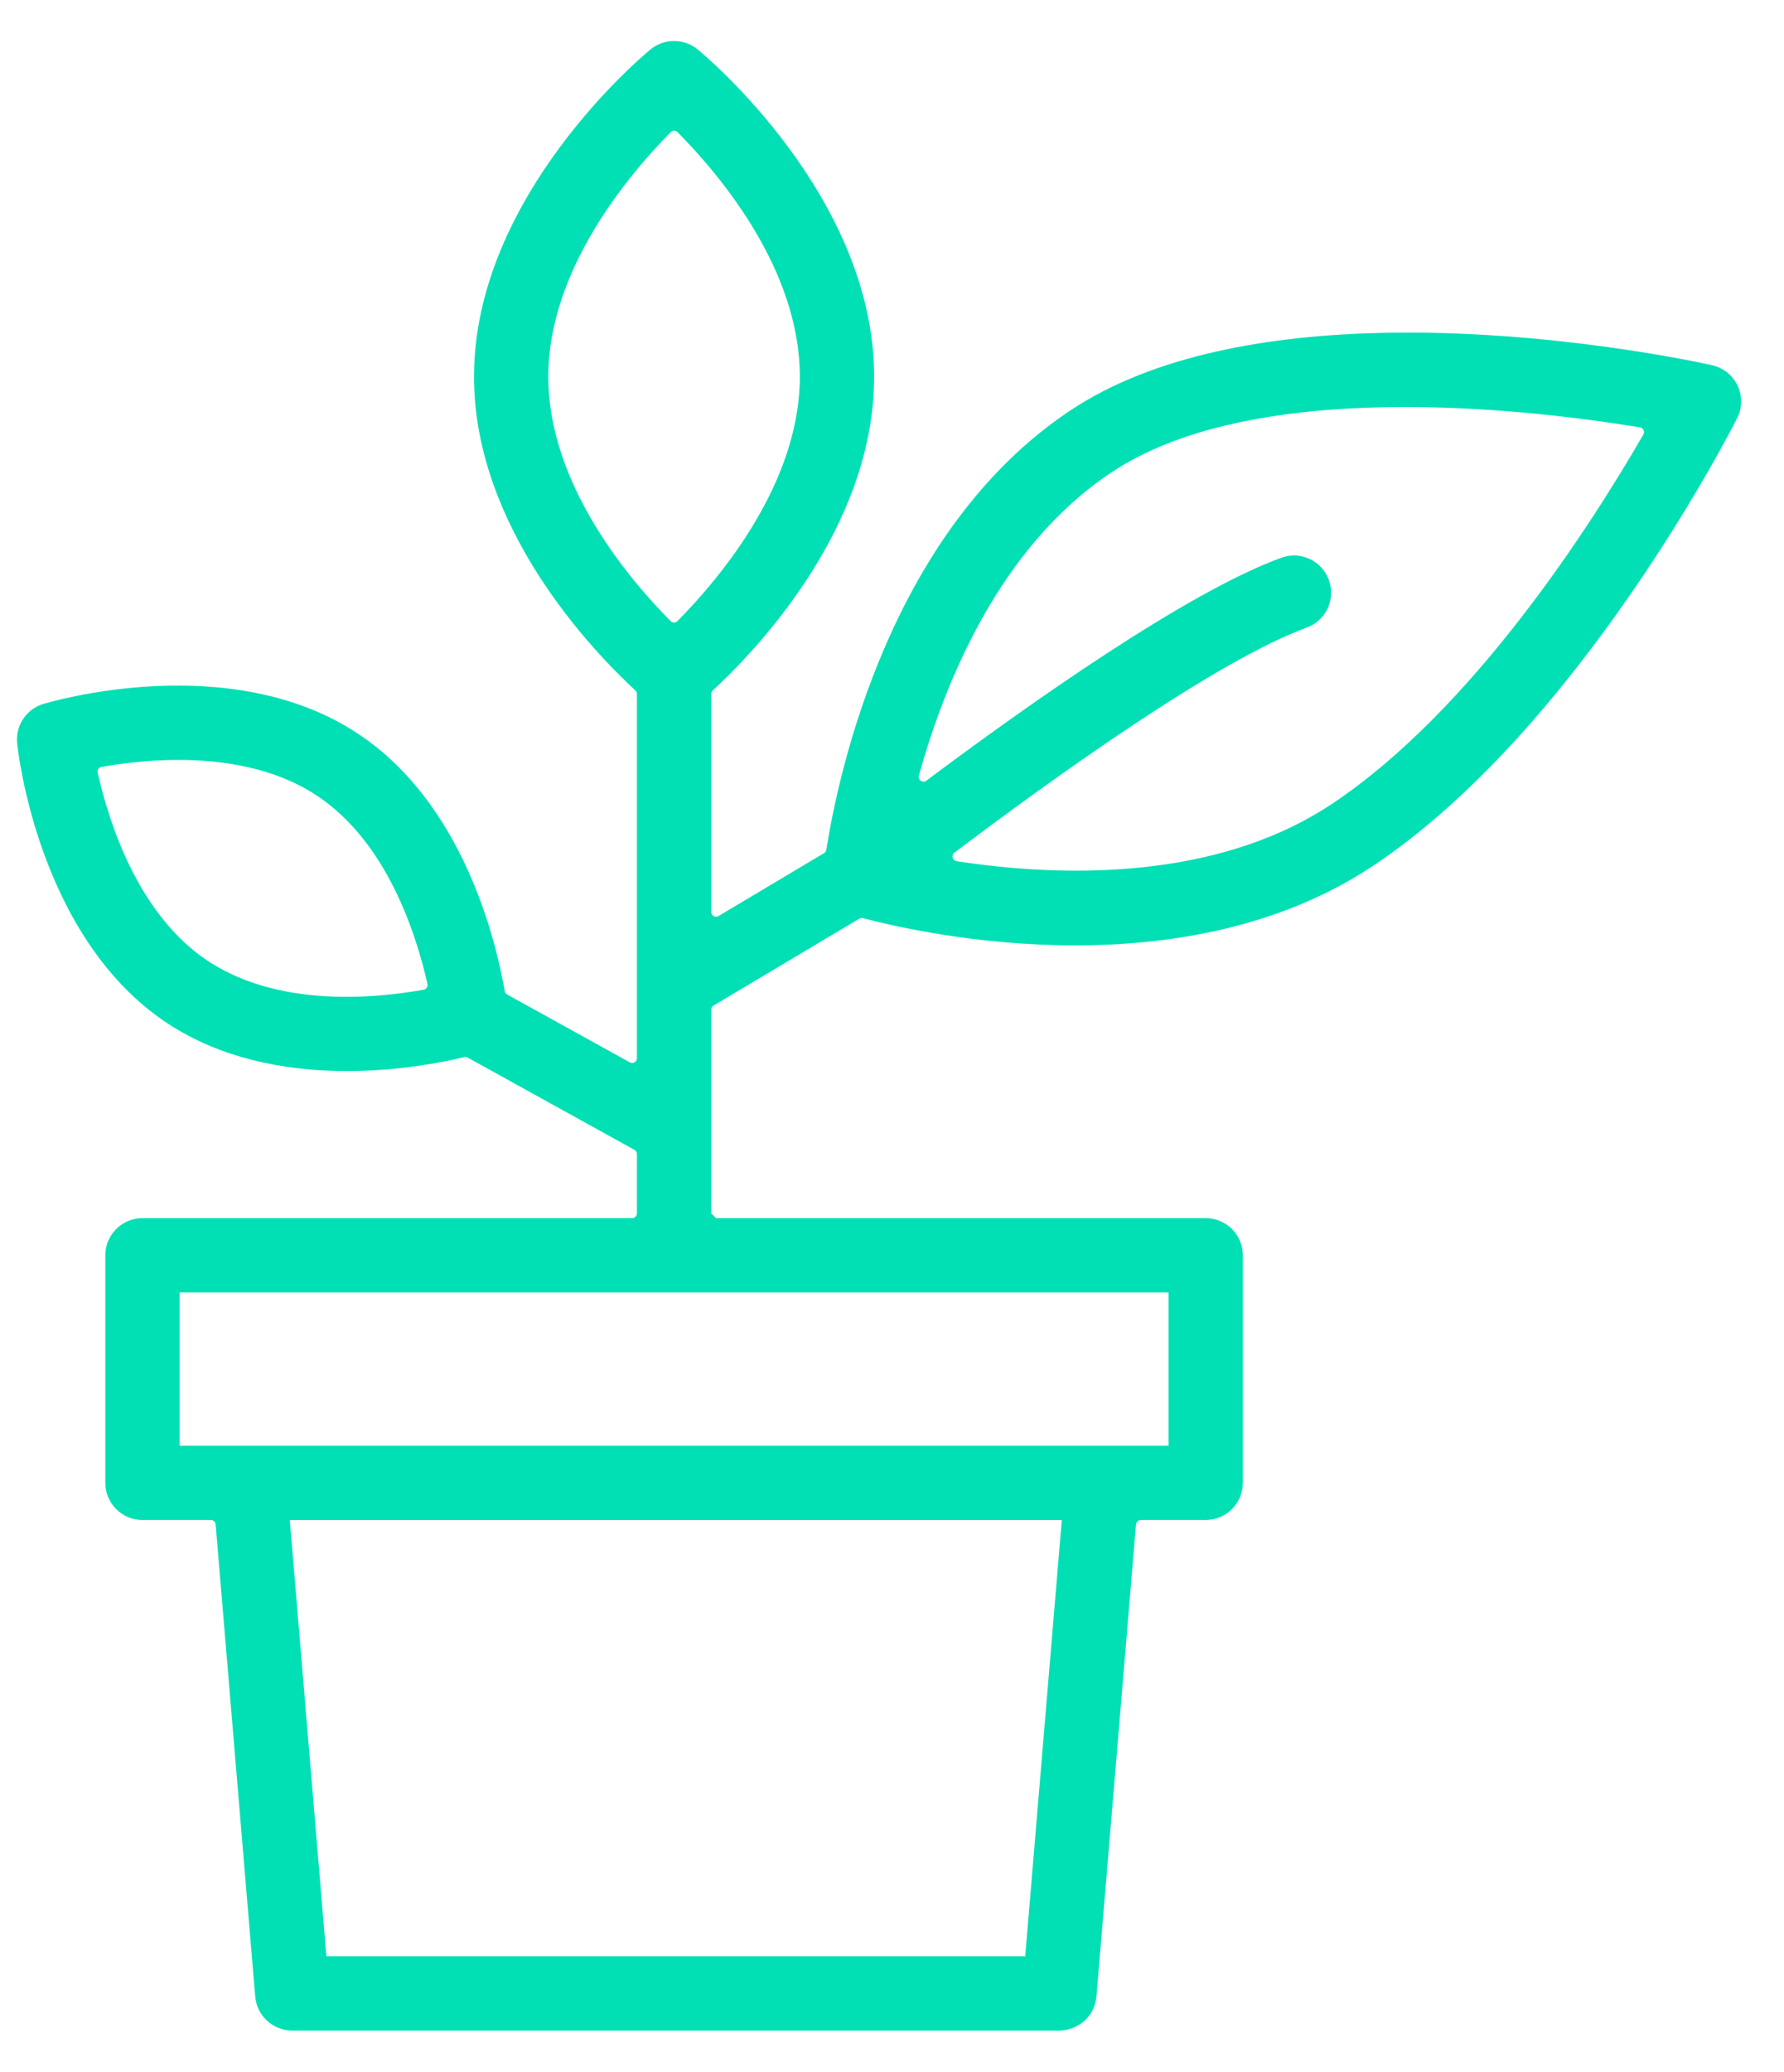 <?xml version="1.0" encoding="UTF-8" standalone="no"?><!DOCTYPE svg PUBLIC "-//W3C//DTD SVG 1.1//EN" "http://www.w3.org/Graphics/SVG/1.1/DTD/svg11.dtd"><svg width="100%" height="100%" viewBox="0 0 56 65" version="1.1" xmlns="http://www.w3.org/2000/svg" xmlns:xlink="http://www.w3.org/1999/xlink" xml:space="preserve" xmlns:serif="http://www.serif.com/" style="fill-rule:evenodd;clip-rule:evenodd;stroke-miterlimit:1.5;"><rect id="SG-1920px-2" serif:id="SG 1920px 2" x="-1140.75" y="-1860" width="1920" height="9096.12" style="fill:none;"/><clipPath id="_clip1"><rect x="-1140.75" y="-1860" width="1920" height="9096.12"/></clipPath><g clip-path="url(#_clip1)"><g><g id="cta"></g></g><g><g><g id="Logo"></g></g></g><g><g id="cta1" serif:id="cta"></g></g><g><g id="_1" serif:id="1"><g><g><g id="cta2" serif:id="cta"></g></g></g></g></g><g><g id="cta3" serif:id="cta"></g><g><g id="vue"></g><g><g id="js"></g></g></g></g><g><g><g id="cta4" serif:id="cta"></g></g></g><g><g><path d="M-1136.89,-223.045c20.297,-1.169 37.142,7.825 50.809,22.561c32.826,35.391 47.327,103.905 47.327,144.289c0,73.488 85.38,112.367 161.484,113.287c44.65,0.539 87.809,-31.96 167.989,-30.265c80.181,1.696 104.029,94.506 216.496,108.025c131.672,15.828 263.126,-72.089 393.854,-70.488c130.729,1.601 266.051,92.751 384.67,95.684c112.045,2.77 238.351,-76.154 327.044,-78.088c71.856,-1.567 136.743,44.321 205.114,66.482" style="fill:none;stroke:#4af7d5;stroke-width:1px;"/><path d="M-1147.07,-202.682c20.298,-1.169 37.142,7.825 50.81,22.56c32.826,35.392 47.326,103.905 47.326,144.289c0,73.488 85.381,112.368 161.485,113.287c44.65,0.539 87.808,-31.959 167.989,-30.264c80.181,1.695 104.029,94.505 216.496,108.024c131.672,15.828 263.125,-72.088 393.854,-70.487c130.728,1.601 266.051,92.751 384.67,95.683c112.045,2.77 238.351,-76.153 327.044,-78.088c71.856,-1.567 136.742,44.321 205.114,66.482" style="fill:none;stroke:#4af7d5;stroke-width:1px;"/><path d="M-1157.25,-182.32c20.298,-1.169 37.142,7.825 50.81,22.561c32.826,35.391 47.326,103.905 47.326,144.289c0,73.487 85.38,112.367 161.484,113.286c44.651,0.54 87.809,-31.959 167.99,-30.264c80.181,1.695 104.029,94.505 216.495,108.025c131.672,15.828 263.126,-72.089 393.855,-70.488c130.728,1.601 266.051,92.751 384.67,95.684c112.044,2.77 238.351,-76.154 327.044,-78.088c71.856,-1.567 136.742,44.321 205.114,66.481" style="fill:none;stroke:#4af7d5;stroke-width:1px;"/></g><g><path d="M-1136.89,-223.045c20.297,-1.169 37.142,7.825 50.809,22.561c32.826,35.391 47.327,103.905 47.327,144.289c0,73.488 85.38,112.367 161.484,113.287c44.65,0.539 87.809,-31.96 167.989,-30.265c80.181,1.696 104.029,94.506 216.496,108.025c131.672,15.828 263.126,-72.089 393.854,-70.488c130.729,1.601 266.051,92.751 384.67,95.684c112.045,2.77 238.351,-76.154 327.044,-78.088c71.856,-1.567 136.743,44.321 205.114,66.482" style="fill:none;stroke:#4af7d5;stroke-width:1px;"/><path d="M-1147.07,-202.682c20.298,-1.169 37.142,7.825 50.81,22.56c32.826,35.392 47.326,103.905 47.326,144.289c0,73.488 85.381,112.368 161.485,113.287c44.65,0.539 87.808,-31.959 167.989,-30.264c80.181,1.695 104.029,94.505 216.496,108.024c131.672,15.828 263.125,-72.088 393.854,-70.487c130.728,1.601 266.051,92.751 384.67,95.683c112.045,2.77 238.351,-76.153 327.044,-78.088c71.856,-1.567 136.742,44.321 205.114,66.482" style="fill:none;stroke:#4af7d5;stroke-width:1px;"/><path d="M-1157.25,-182.32c20.298,-1.169 37.142,7.825 50.81,22.561c32.826,35.391 47.326,103.905 47.326,144.289c0,73.487 85.38,112.367 161.484,113.286c44.651,0.54 87.809,-31.959 167.99,-30.264c80.181,1.695 104.029,94.505 216.495,108.025c131.672,15.828 263.126,-72.089 393.855,-70.488c130.728,1.601 266.051,92.751 384.67,95.684c112.044,2.77 238.351,-76.154 327.044,-78.088c71.856,-1.567 136.742,44.321 205.114,66.481" style="fill:none;stroke:#4af7d5;stroke-width:1px;"/></g><g id="Strony-www" serif:id="Strony www"><g id="cta5" serif:id="cta"></g></g><g id="Ecommerce"><g id="cta6" serif:id="cta"></g></g><g id="Aplikacje-internetowe" serif:id="Aplikacje internetowe"><g id="cta7" serif:id="cta"></g></g><g id="MVP"><path d="M33.254,63.705l-24.081,0c-0.438,0 -0.849,-0.254 -1.044,-0.646c-0.066,-0.133 -0.104,-0.276 -0.118,-0.424c0,0.002 -1.242,-14.81 -1.242,-14.81c-0.007,-0.078 -0.072,-0.138 -0.15,-0.138l-2.147,0c-0.644,0 -1.166,-0.522 -1.166,-1.166c0,0 0,-7.138 0,-7.138c0,-0.644 0.522,-1.166 1.166,-1.166l15.371,0c0.083,0 0.15,-0.067 0.15,-0.15l0,-1.861c0,-0.054 -0.029,-0.104 -0.077,-0.131l-5.235,-2.895c-0.033,-0.018 -0.071,-0.023 -0.108,-0.014c-0.723,0.172 -2.085,0.436 -3.683,0.436c-1.678,0 -3.605,-0.292 -5.295,-1.287l-0.061,-0.036c-0.101,-0.06 -0.2,-0.123 -0.305,-0.192c0,0 0,0 0,0c-4.024,-2.678 -4.666,-8.52 -4.691,-8.768c-0.057,-0.555 0.288,-1.072 0.821,-1.234c0.238,-0.072 5.869,-1.735 9.89,0.942c3.265,2.169 4.304,6.405 4.594,8.067c0.008,0.045 0.036,0.084 0.075,0.106l3.853,2.13c0.046,0.026 0.103,0.025 0.148,-0.002c0.046,-0.027 0.074,-0.076 0.074,-0.129l0,-11.427c0,-0.042 -0.017,-0.082 -0.048,-0.11c-1.341,-1.238 -5.066,-5.104 -5.066,-9.846c0,-5.656 5.315,-10.08 5.541,-10.266c0.43,-0.352 1.048,-0.352 1.479,0.001c0.226,0.185 5.54,4.609 5.54,10.265c0,4.742 -3.725,8.608 -5.065,9.846c-0.031,0.028 -0.049,0.068 -0.049,0.11l0,6.84c0,0.054 0.029,0.104 0.076,0.13c0.047,0.027 0.105,0.026 0.151,-0.001l3.314,-1.975c0.039,-0.023 0.065,-0.062 0.072,-0.106c0.389,-2.464 2.015,-10.031 7.66,-13.783c2.642,-1.758 6.308,-2.357 9.791,-2.434c5.217,-0.115 10.024,0.941 10.353,1.015c0.351,0.078 0.646,0.315 0.799,0.64c0.154,0.325 0.149,0.703 -0.014,1.024c-0.2,0.396 -4.985,9.754 -11.43,14.044c-0.183,0.121 -0.353,0.227 -0.533,0.335c-2.8,1.668 -6.01,2.158 -8.812,2.158c-3.081,0 -5.662,-0.59 -6.663,-0.854c-0.039,-0.011 -0.081,-0.005 -0.115,0.016l-4.576,2.726c-0.045,0.027 -0.073,0.076 -0.073,0.129l0,6.391l0.15,0.15l15.371,0c0.645,0 1.166,0.522 1.166,1.166c0,0 0,7.138 0,7.138c0,0.644 -0.521,1.166 -1.166,1.166l-2.038,0l-0.007,0.001c-0.075,0.005 -0.134,0.062 -0.142,0.137l-1.242,14.809c-0.018,0.149 -0.053,0.291 -0.119,0.425c-0.187,0.383 -0.583,0.622 -1.003,0.646l-0.041,0Zm0.076,-16.017l-24.233,0l1.148,13.685l21.937,0l1.148,-13.685Zm3.35,-7.139l-31.042,0l0,4.806l31.042,0l0,-4.806Zm-31.158,-16.708c-0.898,0.006 -1.717,0.11 -2.336,0.22c-0.041,0.007 -0.076,0.03 -0.099,0.064c-0.023,0.035 -0.03,0.077 -0.021,0.116c0.36,1.603 1.282,4.458 3.452,5.903c0.075,0.049 0.148,0.095 0.226,0.141c2.166,1.292 4.998,1.045 6.554,0.765c0.04,-0.007 0.076,-0.031 0.098,-0.065c0.023,-0.034 0.031,-0.076 0.022,-0.116c-0.36,-1.594 -1.277,-4.433 -3.434,-5.883l-0.026,-0.017c-1.322,-0.88 -2.947,-1.131 -4.381,-1.128l-0.055,0Zm38.704,-11.072c2.866,0.01 5.571,0.363 7.254,0.639c0.049,0.008 0.09,0.039 0.111,0.084c0.022,0.044 0.019,0.096 -0.005,0.139c-1.615,2.796 -5.336,8.635 -9.778,11.591c-0.148,0.098 -0.287,0.186 -0.437,0.275c-3.696,2.203 -8.426,1.97 -11.344,1.521c-0.06,-0.009 -0.108,-0.053 -0.123,-0.111c-0.014,-0.059 0.007,-0.12 0.055,-0.157c2.982,-2.251 8.205,-6.02 11.058,-7.06c0.605,-0.22 0.917,-0.889 0.696,-1.495c-0.22,-0.605 -0.889,-0.919 -1.495,-0.696c-2.978,1.085 -7.999,4.643 -11.139,6.993c-0.052,0.038 -0.122,0.04 -0.175,0.004c-0.053,-0.036 -0.077,-0.102 -0.06,-0.164c0.826,-2.975 2.557,-7.195 6.045,-9.513l0.044,-0.028c1.83,-1.201 4.318,-1.75 6.867,-1.94c0.751,-0.056 1.508,-0.081 2.254,-0.082l0.172,0Zm-22.959,-8.623c-0.028,-0.029 -0.066,-0.045 -0.106,-0.044c-0.04,0 -0.079,0.016 -0.107,0.044c-1.35,1.365 -3.843,4.337 -3.843,7.67c0,3.347 2.489,6.309 3.84,7.671c0.028,0.028 0.067,0.044 0.107,0.044c0.04,0 0.078,-0.016 0.106,-0.044c1.351,-1.365 3.843,-4.337 3.843,-7.671c0,-3.346 -2.489,-6.309 -3.84,-7.67Z" style="fill:#00e0b4;"/><g id="cta8" serif:id="cta"></g></g><g id="Audyt"><g id="cta9" serif:id="cta"></g></g><g id="CTA"><g id="cta10" serif:id="cta"></g></g></g><g><g id="cta11" serif:id="cta"></g><g id="Menu"><g id="cta12" serif:id="cta"></g></g><g id="webo"></g></g></g></svg>